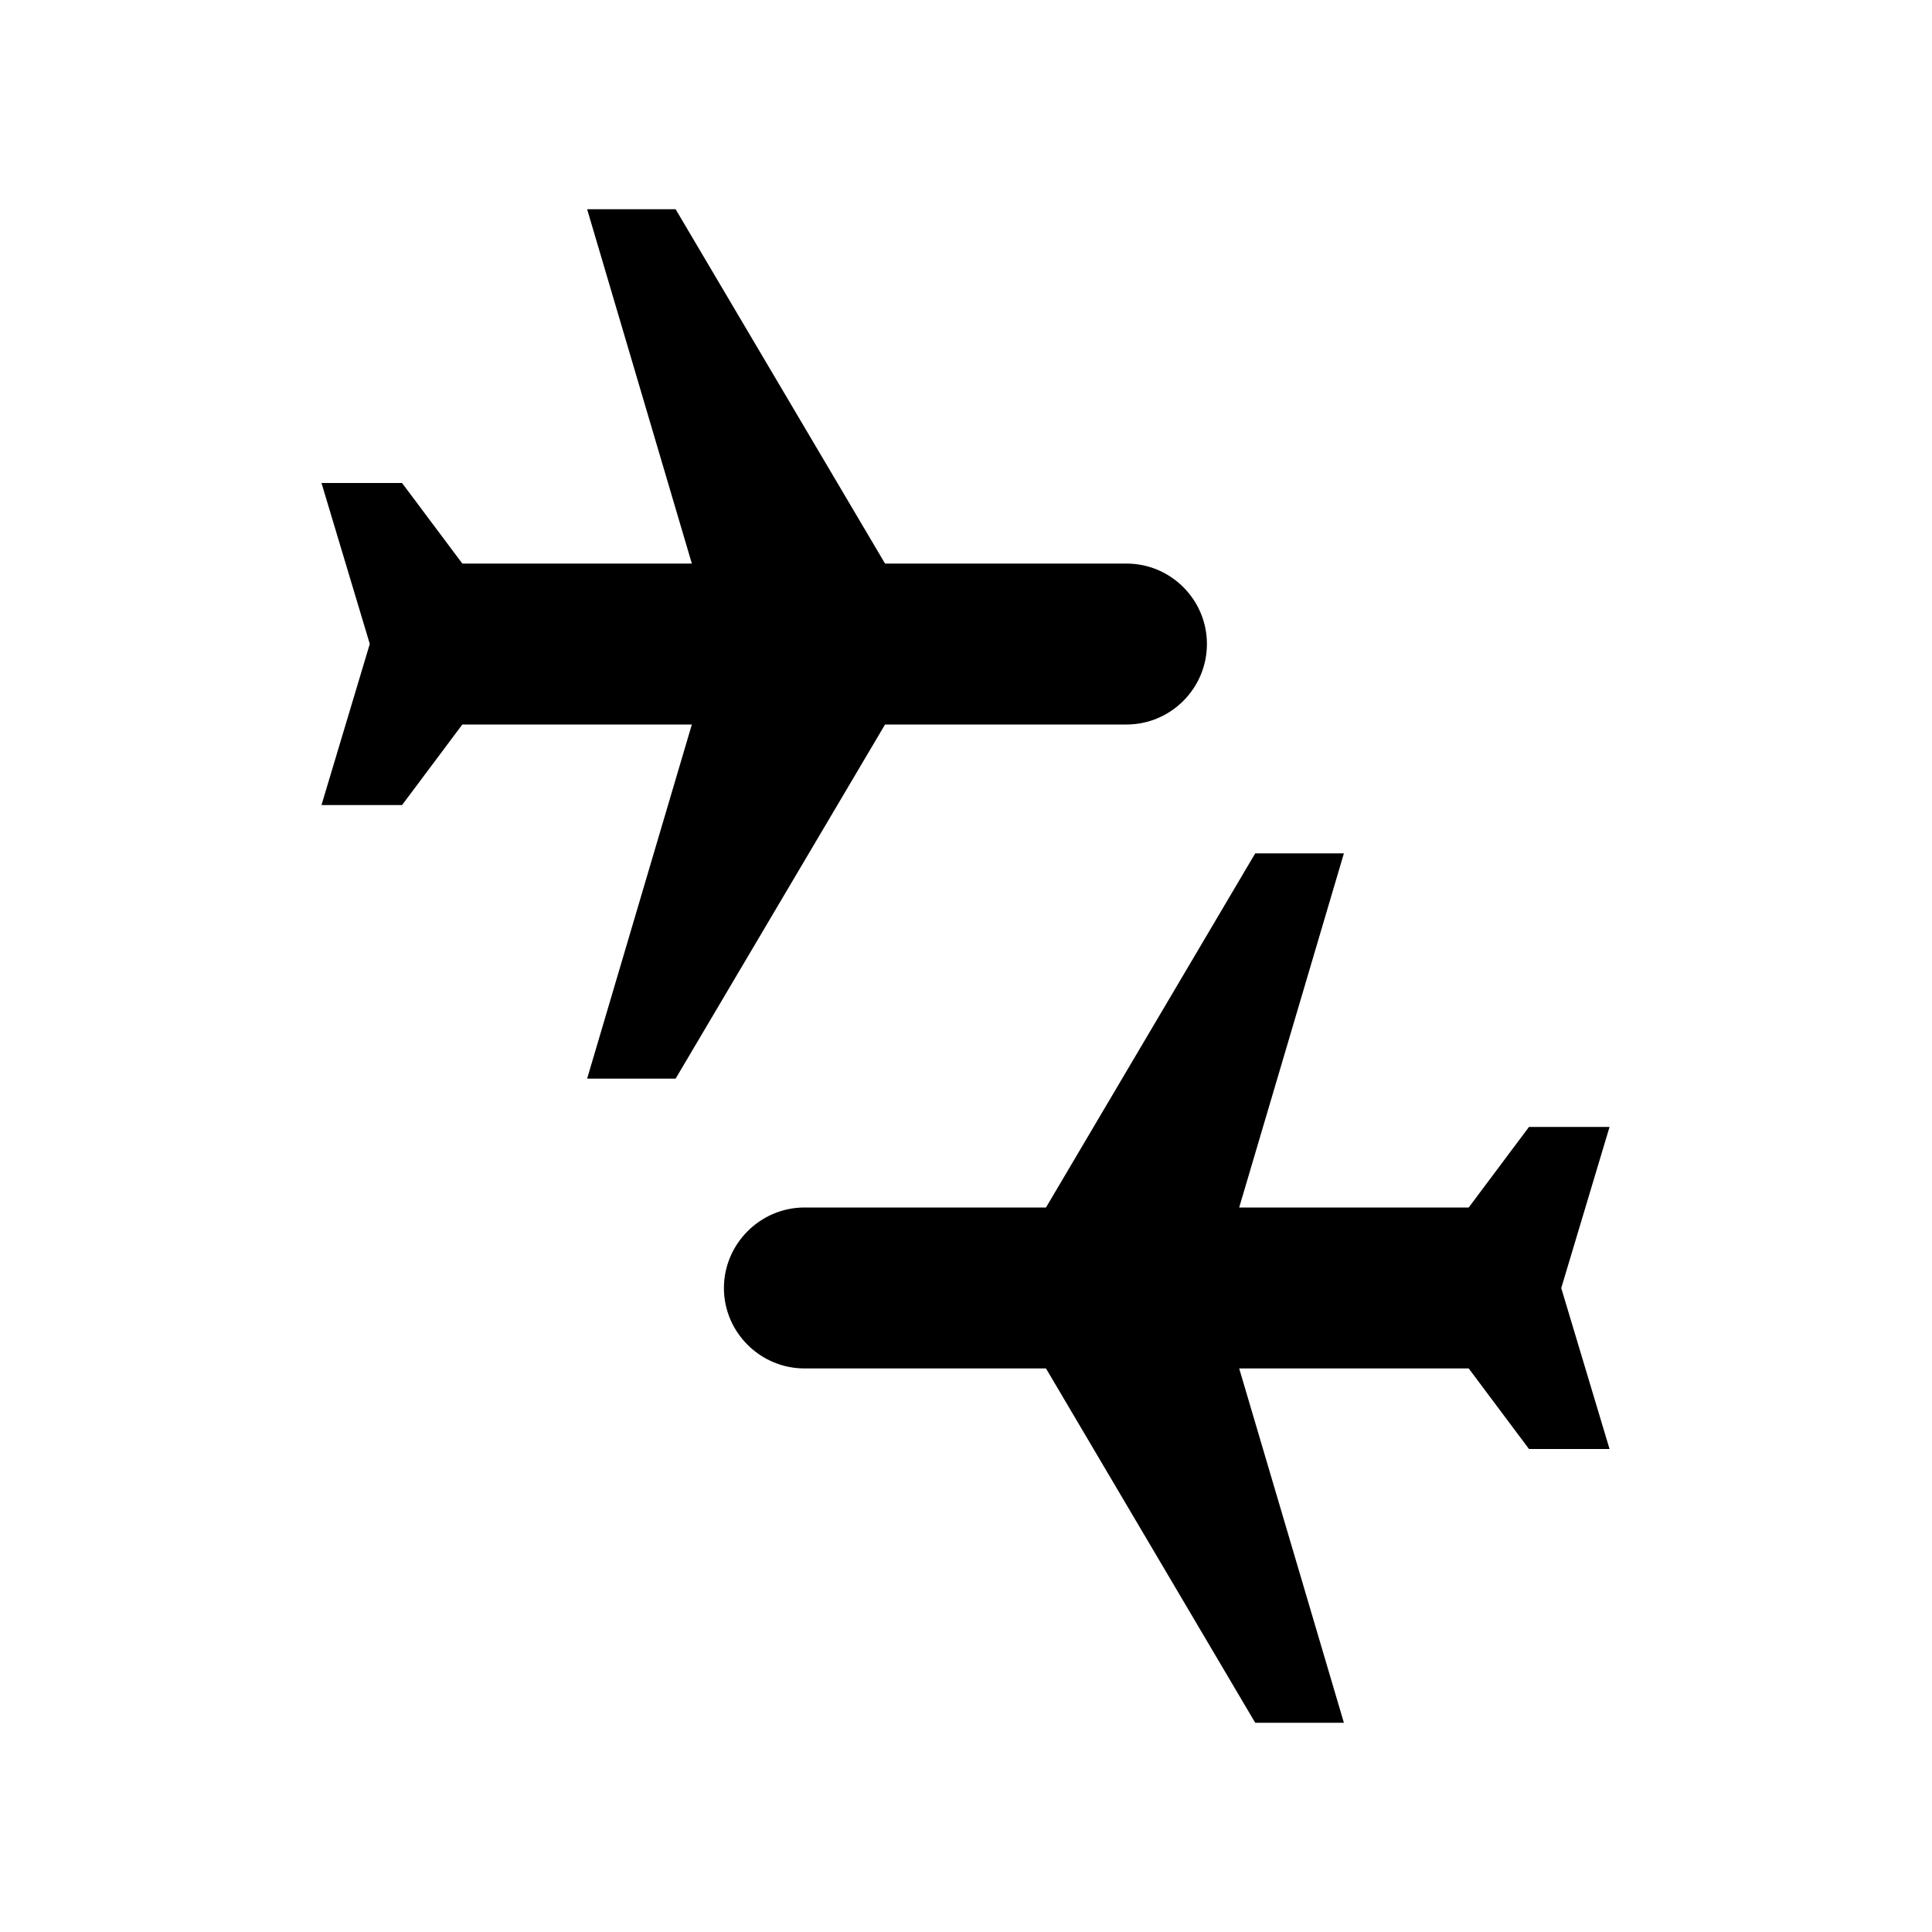<svg width="10" height="10" viewBox="0 0 10 10" fill="none" xmlns="http://www.w3.org/2000/svg">
<path d="M6.414 7.083L6.956 8.917H6.497L5.414 7.083H4.164C3.935 7.083 3.747 6.896 3.747 6.667C3.747 6.438 3.935 6.25 4.164 6.25H5.414L6.497 4.417H6.956L6.414 6.25H7.602L7.914 5.833H8.331L8.081 6.667L8.331 7.5H7.914L7.602 7.083H6.414ZM2.393 2.917L2.081 2.5H1.664L1.914 3.333L1.664 4.167H2.081L2.393 3.75H3.581L3.039 5.583H3.497L4.581 3.75H5.831C6.06 3.75 6.247 3.563 6.247 3.333C6.247 3.104 6.06 2.917 5.831 2.917H4.581L3.497 1.083H3.039L3.581 2.917H2.393Z" fill="black"/>
</svg>
